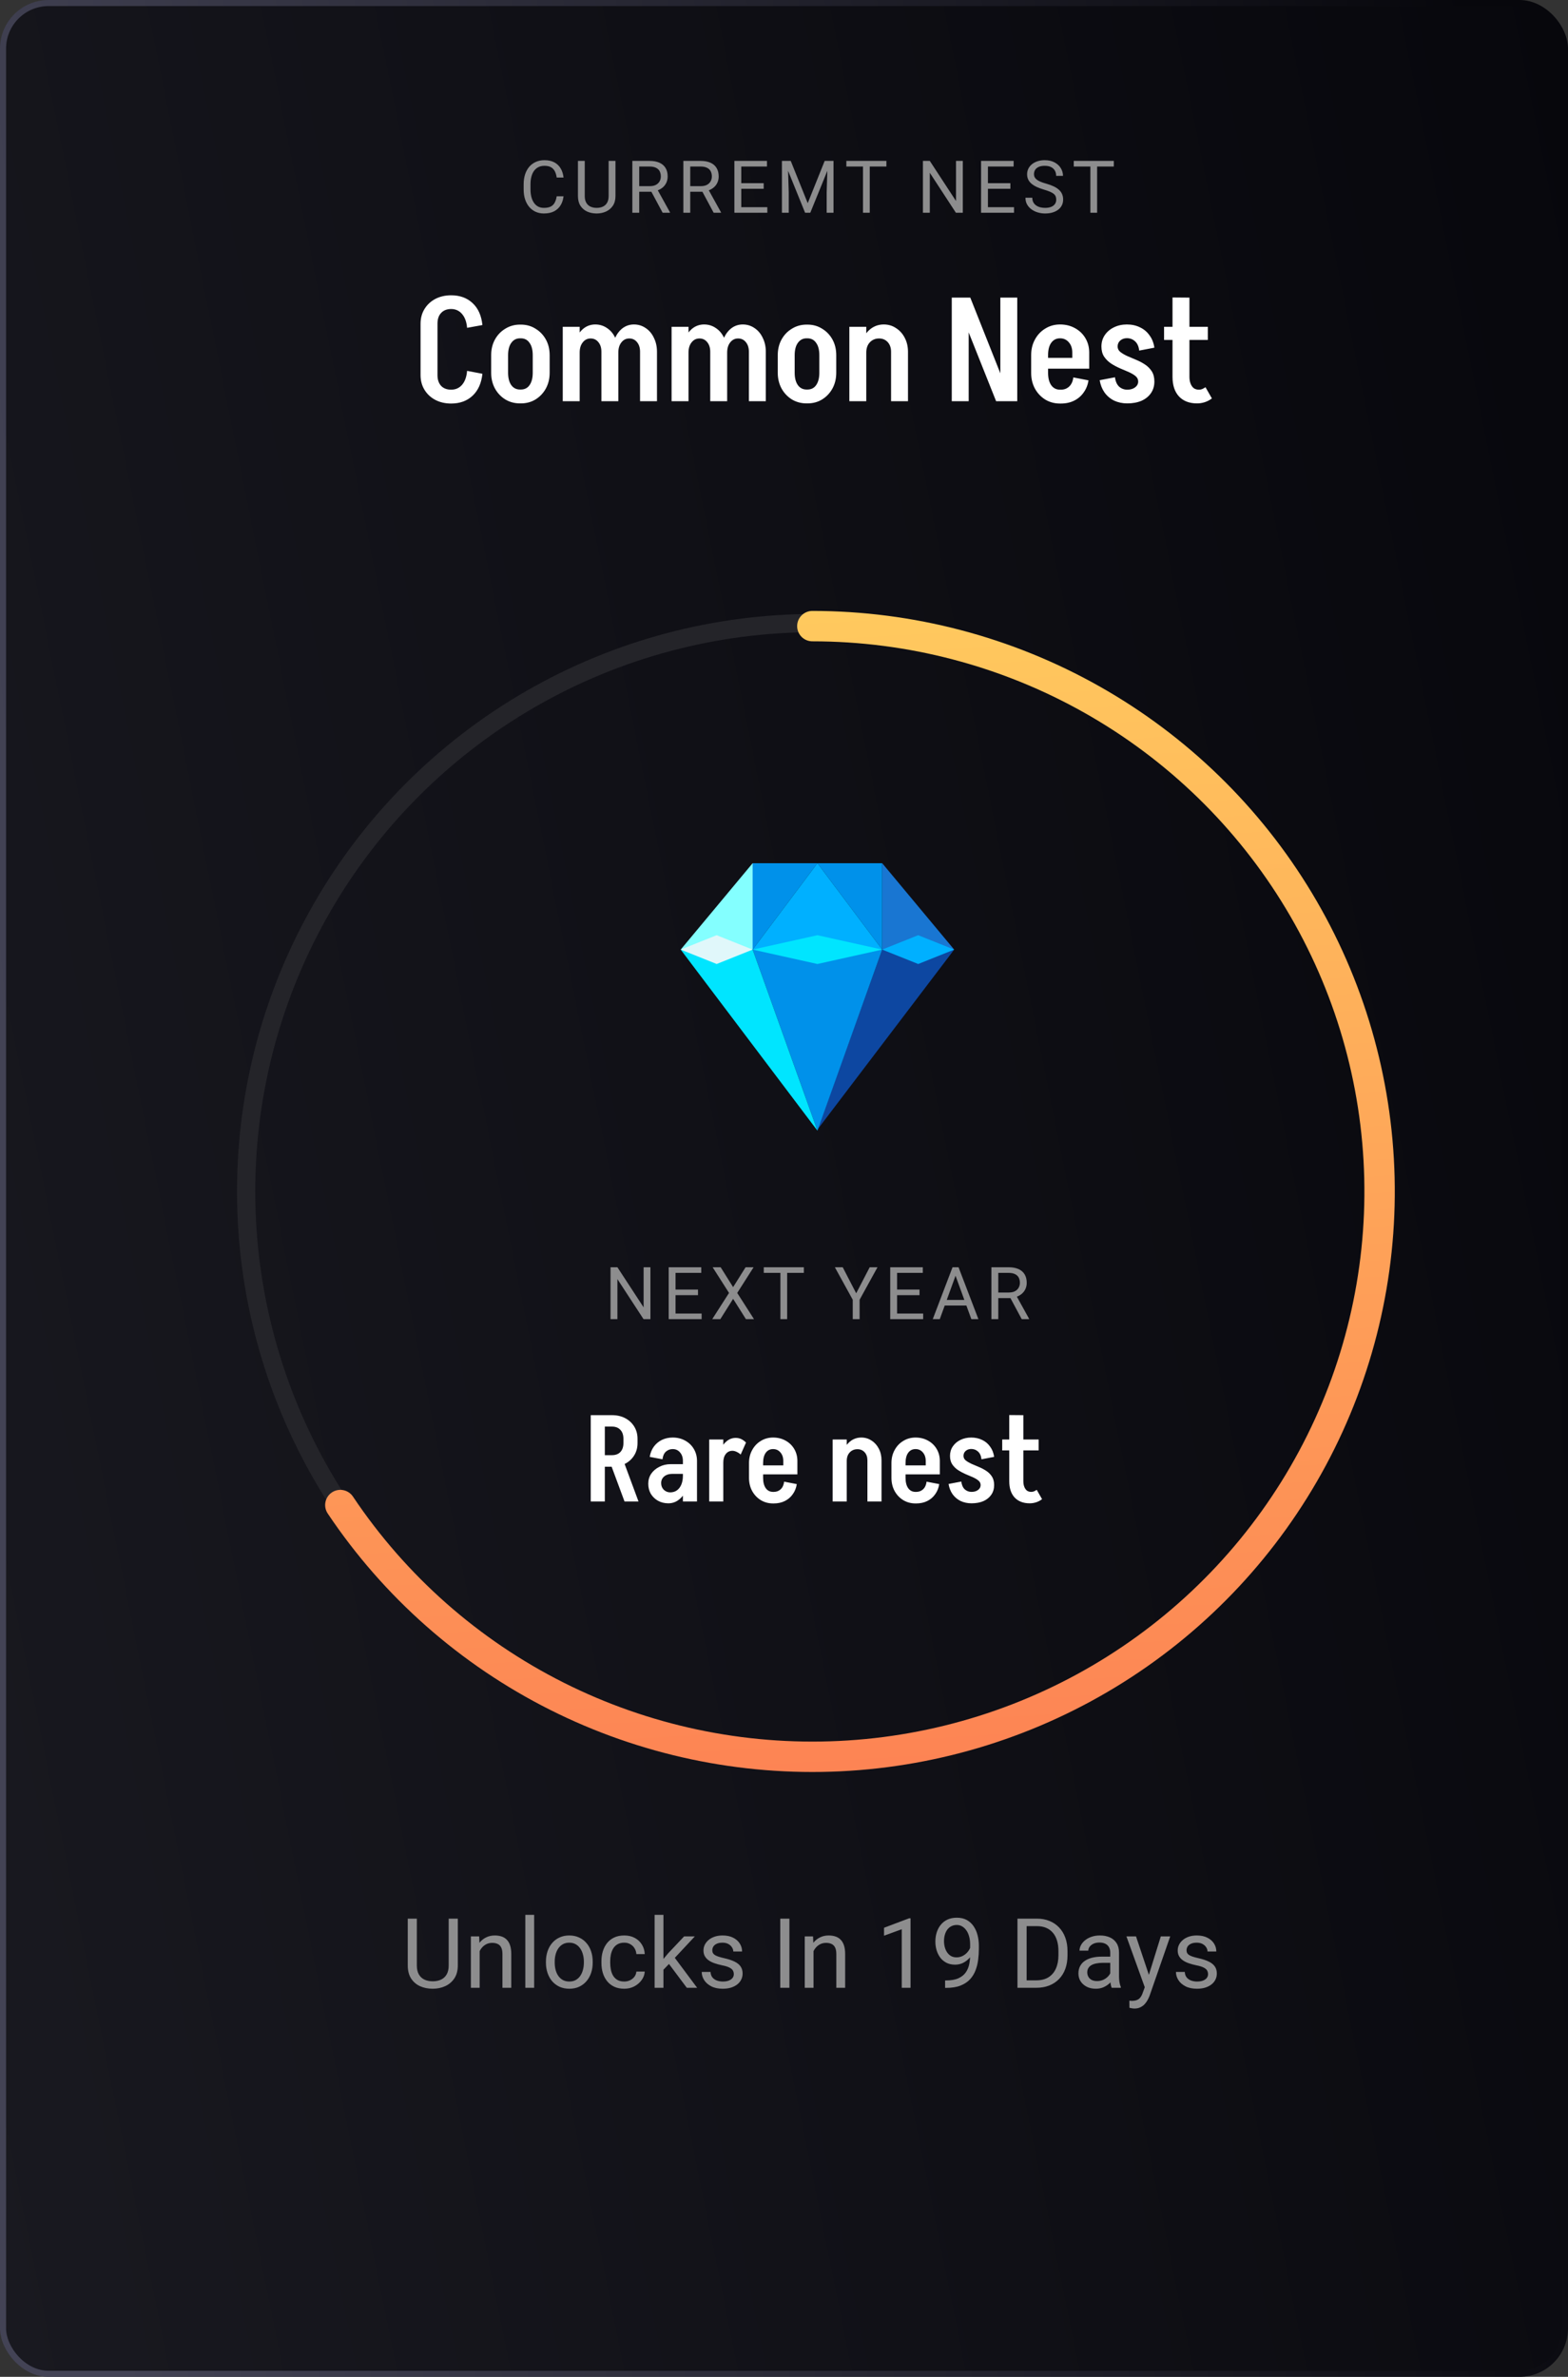 <svg width="258" height="391" viewBox="0 0 258 391" fill="none" xmlns="http://www.w3.org/2000/svg">
<rect x="0" y="0" width="258" height="391" fill="#333333" stroke="none"/>
<rect x="0.5" y="0.5" width="257" height="390" rx="7.5" fill="url(#paint0_linear_110_225)" stroke="url(#paint1_linear_110_225)"/>
<circle cx="134" cy="196" r="93.5" stroke="#242429" stroke-width="3"/>
<path d="M133.662 103C149.791 103 165.646 107.165 179.679 115.088C193.712 123.011 205.445 134.422 213.733 148.209C222.022 161.996 226.583 177.688 226.973 193.754C227.362 209.821 223.567 225.713 215.956 239.883C208.345 254.052 197.179 266.015 183.546 274.604C169.913 283.193 154.279 288.116 138.169 288.892C122.058 289.667 106.02 286.27 91.62 279.032C77.219 271.793 64.947 260.959 56 247.587" stroke="url(#paint2_linear_110_225)" stroke-width="5" stroke-linecap="round"/>
<path d="M73.828 315.625H75.328V323.32C75.328 324.174 75.138 324.885 74.758 325.453C74.378 326.021 73.872 326.448 73.242 326.734C72.617 327.016 71.938 327.156 71.203 327.156C70.432 327.156 69.734 327.016 69.109 326.734C68.49 326.448 67.997 326.021 67.633 325.453C67.273 324.885 67.094 324.174 67.094 323.32V315.625H68.586V323.32C68.586 323.914 68.695 324.404 68.914 324.789C69.133 325.174 69.438 325.461 69.828 325.648C70.224 325.836 70.682 325.93 71.203 325.93C71.729 325.93 72.188 325.836 72.578 325.648C72.974 325.461 73.281 325.174 73.5 324.789C73.719 324.404 73.828 323.914 73.828 323.32V315.625ZM78.922 320.352V327H77.477V318.547H78.844L78.922 320.352ZM78.578 322.453L77.977 322.43C77.982 321.852 78.068 321.318 78.234 320.828C78.401 320.333 78.635 319.904 78.938 319.539C79.24 319.174 79.599 318.893 80.016 318.695C80.438 318.492 80.904 318.391 81.414 318.391C81.831 318.391 82.206 318.448 82.539 318.562C82.872 318.672 83.156 318.849 83.391 319.094C83.63 319.339 83.812 319.656 83.938 320.047C84.062 320.432 84.125 320.904 84.125 321.461V327H82.672V321.445C82.672 321.003 82.607 320.648 82.477 320.383C82.346 320.112 82.156 319.917 81.906 319.797C81.656 319.672 81.349 319.609 80.984 319.609C80.625 319.609 80.297 319.685 80 319.836C79.708 319.987 79.456 320.195 79.242 320.461C79.034 320.727 78.87 321.031 78.75 321.375C78.635 321.714 78.578 322.073 78.578 322.453ZM87.891 315V327H86.438V315H87.891ZM89.828 322.867V322.688C89.828 322.078 89.917 321.513 90.094 320.992C90.271 320.466 90.526 320.01 90.859 319.625C91.193 319.234 91.596 318.932 92.07 318.719C92.544 318.5 93.076 318.391 93.664 318.391C94.258 318.391 94.792 318.5 95.266 318.719C95.745 318.932 96.151 319.234 96.484 319.625C96.823 320.01 97.081 320.466 97.258 320.992C97.435 321.513 97.523 322.078 97.523 322.688V322.867C97.523 323.477 97.435 324.042 97.258 324.562C97.081 325.083 96.823 325.539 96.484 325.93C96.151 326.315 95.747 326.617 95.273 326.836C94.805 327.049 94.273 327.156 93.68 327.156C93.086 327.156 92.552 327.049 92.078 326.836C91.604 326.617 91.198 326.315 90.859 325.93C90.526 325.539 90.271 325.083 90.094 324.562C89.917 324.042 89.828 323.477 89.828 322.867ZM91.273 322.688V322.867C91.273 323.289 91.323 323.688 91.422 324.062C91.521 324.432 91.669 324.76 91.867 325.047C92.07 325.333 92.323 325.56 92.625 325.727C92.927 325.888 93.279 325.969 93.68 325.969C94.076 325.969 94.422 325.888 94.719 325.727C95.021 325.56 95.271 325.333 95.469 325.047C95.667 324.76 95.815 324.432 95.914 324.062C96.018 323.688 96.07 323.289 96.07 322.867V322.688C96.07 322.271 96.018 321.878 95.914 321.508C95.815 321.133 95.664 320.802 95.461 320.516C95.263 320.224 95.013 319.995 94.711 319.828C94.414 319.661 94.065 319.578 93.664 319.578C93.268 319.578 92.919 319.661 92.617 319.828C92.32 319.995 92.07 320.224 91.867 320.516C91.669 320.802 91.521 321.133 91.422 321.508C91.323 321.878 91.273 322.271 91.273 322.688ZM102.719 325.969C103.062 325.969 103.38 325.898 103.672 325.758C103.964 325.617 104.203 325.424 104.391 325.18C104.578 324.93 104.685 324.646 104.711 324.328H106.086C106.06 324.828 105.891 325.294 105.578 325.727C105.271 326.154 104.867 326.5 104.367 326.766C103.867 327.026 103.318 327.156 102.719 327.156C102.083 327.156 101.529 327.044 101.055 326.82C100.586 326.596 100.195 326.289 99.883 325.898C99.576 325.508 99.344 325.06 99.188 324.555C99.037 324.044 98.961 323.505 98.961 322.938V322.609C98.961 322.042 99.037 321.505 99.188 321C99.344 320.49 99.576 320.039 99.883 319.648C100.195 319.258 100.586 318.951 101.055 318.727C101.529 318.503 102.083 318.391 102.719 318.391C103.38 318.391 103.958 318.526 104.453 318.797C104.948 319.062 105.336 319.427 105.617 319.891C105.904 320.349 106.06 320.87 106.086 321.453H104.711C104.685 321.104 104.586 320.789 104.414 320.508C104.247 320.227 104.018 320.003 103.727 319.836C103.44 319.664 103.104 319.578 102.719 319.578C102.276 319.578 101.904 319.667 101.602 319.844C101.305 320.016 101.068 320.25 100.891 320.547C100.719 320.839 100.594 321.164 100.516 321.523C100.443 321.878 100.406 322.24 100.406 322.609V322.938C100.406 323.307 100.443 323.672 100.516 324.031C100.589 324.391 100.711 324.716 100.883 325.008C101.06 325.299 101.297 325.534 101.594 325.711C101.896 325.883 102.271 325.969 102.719 325.969ZM109.164 315V327H107.711V315H109.164ZM114.328 318.547L110.641 322.492L108.578 324.633L108.461 323.094L109.938 321.328L112.562 318.547H114.328ZM113.008 327L109.992 322.969L110.742 321.68L114.711 327H113.008ZM120.742 324.758C120.742 324.549 120.695 324.357 120.602 324.18C120.513 323.997 120.328 323.833 120.047 323.688C119.771 323.536 119.354 323.406 118.797 323.297C118.328 323.198 117.904 323.081 117.523 322.945C117.148 322.81 116.828 322.646 116.562 322.453C116.302 322.26 116.102 322.034 115.961 321.773C115.82 321.513 115.75 321.208 115.75 320.859C115.75 320.526 115.823 320.211 115.969 319.914C116.12 319.617 116.331 319.354 116.602 319.125C116.878 318.896 117.208 318.716 117.594 318.586C117.979 318.456 118.409 318.391 118.883 318.391C119.56 318.391 120.138 318.51 120.617 318.75C121.096 318.99 121.464 319.31 121.719 319.711C121.974 320.107 122.102 320.547 122.102 321.031H120.656C120.656 320.797 120.586 320.57 120.445 320.352C120.31 320.128 120.109 319.943 119.844 319.797C119.583 319.651 119.263 319.578 118.883 319.578C118.482 319.578 118.156 319.641 117.906 319.766C117.661 319.885 117.482 320.039 117.367 320.227C117.258 320.414 117.203 320.612 117.203 320.82C117.203 320.977 117.229 321.117 117.281 321.242C117.339 321.362 117.438 321.474 117.578 321.578C117.719 321.677 117.917 321.771 118.172 321.859C118.427 321.948 118.753 322.036 119.148 322.125C119.841 322.281 120.411 322.469 120.859 322.688C121.307 322.906 121.641 323.174 121.859 323.492C122.078 323.81 122.188 324.195 122.188 324.648C122.188 325.018 122.109 325.357 121.953 325.664C121.802 325.971 121.581 326.237 121.289 326.461C121.003 326.68 120.659 326.852 120.258 326.977C119.862 327.096 119.417 327.156 118.922 327.156C118.177 327.156 117.547 327.023 117.031 326.758C116.516 326.492 116.125 326.148 115.859 325.727C115.594 325.305 115.461 324.859 115.461 324.391H116.914C116.935 324.786 117.049 325.102 117.258 325.336C117.466 325.565 117.721 325.729 118.023 325.828C118.326 325.922 118.625 325.969 118.922 325.969C119.318 325.969 119.648 325.917 119.914 325.812C120.185 325.708 120.391 325.565 120.531 325.383C120.672 325.201 120.742 324.992 120.742 324.758ZM129.891 315.625V327H128.383V315.625H129.891ZM133.859 320.352V327H132.414V318.547H133.781L133.859 320.352ZM133.516 322.453L132.914 322.43C132.919 321.852 133.005 321.318 133.172 320.828C133.339 320.333 133.573 319.904 133.875 319.539C134.177 319.174 134.536 318.893 134.953 318.695C135.375 318.492 135.841 318.391 136.352 318.391C136.768 318.391 137.143 318.448 137.477 318.562C137.81 318.672 138.094 318.849 138.328 319.094C138.568 319.339 138.75 319.656 138.875 320.047C139 320.432 139.062 320.904 139.062 321.461V327H137.609V321.445C137.609 321.003 137.544 320.648 137.414 320.383C137.284 320.112 137.094 319.917 136.844 319.797C136.594 319.672 136.286 319.609 135.922 319.609C135.562 319.609 135.234 319.685 134.938 319.836C134.646 319.987 134.393 320.195 134.18 320.461C133.971 320.727 133.807 321.031 133.688 321.375C133.573 321.714 133.516 322.073 133.516 322.453ZM149.82 315.562V327H148.375V317.367L145.461 318.43V317.125L149.594 315.562H149.82ZM155.508 325.789H155.656C156.49 325.789 157.167 325.672 157.688 325.438C158.208 325.203 158.609 324.888 158.891 324.492C159.172 324.096 159.365 323.651 159.469 323.156C159.573 322.656 159.625 322.143 159.625 321.617V319.875C159.625 319.359 159.565 318.901 159.445 318.5C159.331 318.099 159.169 317.763 158.961 317.492C158.758 317.221 158.526 317.016 158.266 316.875C158.005 316.734 157.729 316.664 157.438 316.664C157.104 316.664 156.805 316.732 156.539 316.867C156.279 316.997 156.057 317.182 155.875 317.422C155.698 317.661 155.562 317.943 155.469 318.266C155.375 318.589 155.328 318.94 155.328 319.32C155.328 319.659 155.37 319.987 155.453 320.305C155.536 320.622 155.664 320.909 155.836 321.164C156.008 321.419 156.221 321.622 156.477 321.773C156.737 321.919 157.042 321.992 157.391 321.992C157.714 321.992 158.016 321.93 158.297 321.805C158.583 321.674 158.836 321.5 159.055 321.281C159.279 321.057 159.456 320.805 159.586 320.523C159.721 320.242 159.799 319.948 159.82 319.641H160.508C160.508 320.073 160.422 320.5 160.25 320.922C160.083 321.339 159.849 321.719 159.547 322.062C159.245 322.406 158.891 322.682 158.484 322.891C158.078 323.094 157.635 323.195 157.156 323.195C156.594 323.195 156.107 323.086 155.695 322.867C155.284 322.648 154.945 322.357 154.68 321.992C154.419 321.628 154.224 321.221 154.094 320.773C153.969 320.32 153.906 319.862 153.906 319.398C153.906 318.857 153.982 318.349 154.133 317.875C154.284 317.401 154.508 316.984 154.805 316.625C155.102 316.26 155.469 315.977 155.906 315.773C156.349 315.57 156.859 315.469 157.438 315.469C158.089 315.469 158.643 315.599 159.102 315.859C159.56 316.12 159.932 316.469 160.219 316.906C160.51 317.344 160.724 317.836 160.859 318.383C160.995 318.93 161.062 319.492 161.062 320.07V320.594C161.062 321.182 161.023 321.781 160.945 322.391C160.872 322.995 160.729 323.573 160.516 324.125C160.307 324.677 160.003 325.172 159.602 325.609C159.201 326.042 158.677 326.385 158.031 326.641C157.391 326.891 156.599 327.016 155.656 327.016H155.508V325.789ZM170.492 327H168.117L168.133 325.773H170.492C171.305 325.773 171.982 325.604 172.523 325.266C173.065 324.922 173.471 324.443 173.742 323.828C174.018 323.208 174.156 322.484 174.156 321.656V320.961C174.156 320.31 174.078 319.732 173.922 319.227C173.766 318.716 173.536 318.286 173.234 317.938C172.932 317.583 172.562 317.315 172.125 317.133C171.693 316.951 171.195 316.859 170.633 316.859H168.07V315.625H170.633C171.378 315.625 172.057 315.75 172.672 316C173.286 316.245 173.815 316.602 174.258 317.07C174.706 317.534 175.049 318.096 175.289 318.758C175.529 319.414 175.648 320.154 175.648 320.977V321.656C175.648 322.479 175.529 323.221 175.289 323.883C175.049 324.539 174.703 325.099 174.25 325.562C173.802 326.026 173.26 326.383 172.625 326.633C171.995 326.878 171.284 327 170.492 327ZM168.922 315.625V327H167.414V315.625H168.922ZM182.68 325.555V321.203C182.68 320.87 182.612 320.581 182.477 320.336C182.346 320.086 182.148 319.893 181.883 319.758C181.617 319.622 181.289 319.555 180.898 319.555C180.534 319.555 180.214 319.617 179.938 319.742C179.667 319.867 179.453 320.031 179.297 320.234C179.146 320.438 179.07 320.656 179.07 320.891H177.625C177.625 320.589 177.703 320.289 177.859 319.992C178.016 319.695 178.24 319.427 178.531 319.188C178.828 318.943 179.182 318.75 179.594 318.609C180.01 318.464 180.474 318.391 180.984 318.391C181.599 318.391 182.141 318.495 182.609 318.703C183.083 318.911 183.453 319.227 183.719 319.648C183.99 320.065 184.125 320.589 184.125 321.219V325.156C184.125 325.438 184.148 325.737 184.195 326.055C184.247 326.372 184.323 326.646 184.422 326.875V327H182.914C182.841 326.833 182.784 326.612 182.742 326.336C182.701 326.055 182.68 325.794 182.68 325.555ZM182.93 321.875L182.945 322.891H181.484C181.073 322.891 180.706 322.924 180.383 322.992C180.06 323.055 179.789 323.151 179.57 323.281C179.352 323.411 179.185 323.576 179.07 323.773C178.956 323.966 178.898 324.193 178.898 324.453C178.898 324.719 178.958 324.961 179.078 325.18C179.198 325.398 179.378 325.573 179.617 325.703C179.862 325.828 180.161 325.891 180.516 325.891C180.958 325.891 181.349 325.797 181.688 325.609C182.026 325.422 182.294 325.193 182.492 324.922C182.695 324.651 182.805 324.388 182.82 324.133L183.438 324.828C183.401 325.047 183.302 325.289 183.141 325.555C182.979 325.82 182.763 326.076 182.492 326.32C182.227 326.56 181.909 326.76 181.539 326.922C181.174 327.078 180.763 327.156 180.305 327.156C179.732 327.156 179.229 327.044 178.797 326.82C178.37 326.596 178.036 326.297 177.797 325.922C177.562 325.542 177.445 325.117 177.445 324.648C177.445 324.195 177.534 323.797 177.711 323.453C177.888 323.104 178.143 322.815 178.477 322.586C178.81 322.352 179.211 322.174 179.68 322.055C180.148 321.935 180.672 321.875 181.25 321.875H182.93ZM188.648 326.125L191 318.547H192.547L189.156 328.305C189.078 328.513 188.974 328.737 188.844 328.977C188.719 329.221 188.557 329.453 188.359 329.672C188.161 329.891 187.922 330.068 187.641 330.203C187.365 330.344 187.034 330.414 186.648 330.414C186.534 330.414 186.388 330.398 186.211 330.367C186.034 330.336 185.909 330.31 185.836 330.289L185.828 329.117C185.87 329.122 185.935 329.128 186.023 329.133C186.117 329.143 186.182 329.148 186.219 329.148C186.547 329.148 186.826 329.104 187.055 329.016C187.284 328.932 187.477 328.789 187.633 328.586C187.794 328.388 187.932 328.115 188.047 327.766L188.648 326.125ZM186.922 318.547L189.117 325.109L189.492 326.633L188.453 327.164L185.344 318.547H186.922ZM198.773 324.758C198.773 324.549 198.727 324.357 198.633 324.18C198.544 323.997 198.359 323.833 198.078 323.688C197.802 323.536 197.385 323.406 196.828 323.297C196.359 323.198 195.935 323.081 195.555 322.945C195.18 322.81 194.859 322.646 194.594 322.453C194.333 322.26 194.133 322.034 193.992 321.773C193.852 321.513 193.781 321.208 193.781 320.859C193.781 320.526 193.854 320.211 194 319.914C194.151 319.617 194.362 319.354 194.633 319.125C194.909 318.896 195.24 318.716 195.625 318.586C196.01 318.456 196.44 318.391 196.914 318.391C197.591 318.391 198.169 318.51 198.648 318.75C199.128 318.99 199.495 319.31 199.75 319.711C200.005 320.107 200.133 320.547 200.133 321.031H198.688C198.688 320.797 198.617 320.57 198.477 320.352C198.341 320.128 198.141 319.943 197.875 319.797C197.615 319.651 197.294 319.578 196.914 319.578C196.513 319.578 196.188 319.641 195.938 319.766C195.693 319.885 195.513 320.039 195.398 320.227C195.289 320.414 195.234 320.612 195.234 320.82C195.234 320.977 195.26 321.117 195.312 321.242C195.37 321.362 195.469 321.474 195.609 321.578C195.75 321.677 195.948 321.771 196.203 321.859C196.458 321.948 196.784 322.036 197.18 322.125C197.872 322.281 198.443 322.469 198.891 322.688C199.339 322.906 199.672 323.174 199.891 323.492C200.109 323.81 200.219 324.195 200.219 324.648C200.219 325.018 200.141 325.357 199.984 325.664C199.833 325.971 199.612 326.237 199.32 326.461C199.034 326.68 198.69 326.852 198.289 326.977C197.893 327.096 197.448 327.156 196.953 327.156C196.208 327.156 195.578 327.023 195.062 326.758C194.547 326.492 194.156 326.148 193.891 325.727C193.625 325.305 193.492 324.859 193.492 324.391H194.945C194.966 324.786 195.081 325.102 195.289 325.336C195.497 325.565 195.753 325.729 196.055 325.828C196.357 325.922 196.656 325.969 196.953 325.969C197.349 325.969 197.68 325.917 197.945 325.812C198.216 325.708 198.422 325.565 198.562 325.383C198.703 325.201 198.773 324.992 198.773 324.758Z" fill="#8D8D8E"/>
<path d="M91.6 32.287H92.725C92.666 32.826 92.512 33.309 92.262 33.734C92.012 34.16 91.658 34.498 91.201 34.748C90.744 34.994 90.174 35.117 89.49 35.117C88.99 35.117 88.535 35.023 88.125 34.836C87.719 34.648 87.369 34.383 87.076 34.039C86.783 33.691 86.557 33.275 86.397 32.791C86.24 32.303 86.162 31.76 86.162 31.162V30.312C86.162 29.715 86.24 29.174 86.397 28.689C86.557 28.201 86.785 27.783 87.082 27.436C87.383 27.088 87.744 26.82 88.166 26.633C88.588 26.445 89.062 26.352 89.59 26.352C90.234 26.352 90.779 26.473 91.225 26.715C91.67 26.957 92.016 27.293 92.262 27.723C92.512 28.148 92.666 28.643 92.725 29.205H91.6C91.545 28.807 91.443 28.465 91.295 28.18C91.147 27.891 90.936 27.668 90.662 27.512C90.389 27.355 90.031 27.277 89.59 27.277C89.211 27.277 88.877 27.35 88.588 27.494C88.303 27.639 88.062 27.844 87.867 28.109C87.676 28.375 87.531 28.693 87.434 29.064C87.336 29.436 87.287 29.848 87.287 30.301V31.162C87.287 31.58 87.33 31.973 87.416 32.34C87.506 32.707 87.641 33.029 87.82 33.307C88 33.584 88.228 33.803 88.506 33.963C88.783 34.119 89.111 34.197 89.49 34.197C89.971 34.197 90.353 34.121 90.639 33.969C90.924 33.816 91.139 33.598 91.283 33.312C91.432 33.027 91.537 32.685 91.6 32.287ZM100.146 26.469H101.271V32.24C101.271 32.881 101.129 33.414 100.844 33.84C100.559 34.266 100.18 34.586 99.707 34.801C99.238 35.012 98.728 35.117 98.178 35.117C97.6 35.117 97.076 35.012 96.607 34.801C96.143 34.586 95.773 34.266 95.5 33.84C95.231 33.414 95.096 32.881 95.096 32.24V26.469H96.215V32.24C96.215 32.685 96.297 33.053 96.461 33.342C96.625 33.631 96.853 33.846 97.147 33.986C97.443 34.127 97.787 34.197 98.178 34.197C98.572 34.197 98.916 34.127 99.209 33.986C99.506 33.846 99.736 33.631 99.9 33.342C100.064 33.053 100.146 32.685 100.146 32.24V26.469ZM104.047 26.469H106.871C107.512 26.469 108.053 26.566 108.494 26.762C108.939 26.957 109.277 27.246 109.508 27.629C109.742 28.008 109.859 28.475 109.859 29.029C109.859 29.42 109.779 29.777 109.619 30.102C109.463 30.422 109.236 30.695 108.939 30.922C108.646 31.145 108.295 31.311 107.885 31.42L107.568 31.543H104.914L104.902 30.623H106.906C107.312 30.623 107.65 30.553 107.92 30.412C108.189 30.268 108.393 30.074 108.529 29.832C108.666 29.59 108.734 29.322 108.734 29.029C108.734 28.701 108.67 28.414 108.541 28.168C108.412 27.922 108.209 27.732 107.932 27.6C107.658 27.463 107.305 27.395 106.871 27.395H105.178V35H104.047V26.469ZM109.033 35L106.959 31.133L108.137 31.127L110.24 34.93V35H109.033ZM112.441 26.469H115.266C115.906 26.469 116.447 26.566 116.889 26.762C117.334 26.957 117.672 27.246 117.902 27.629C118.137 28.008 118.254 28.475 118.254 29.029C118.254 29.42 118.174 29.777 118.014 30.102C117.857 30.422 117.631 30.695 117.334 30.922C117.041 31.145 116.689 31.311 116.279 31.42L115.963 31.543H113.309L113.297 30.623H115.301C115.707 30.623 116.045 30.553 116.314 30.412C116.584 30.268 116.787 30.074 116.924 29.832C117.061 29.59 117.129 29.322 117.129 29.029C117.129 28.701 117.064 28.414 116.936 28.168C116.807 27.922 116.604 27.732 116.326 27.6C116.053 27.463 115.699 27.395 115.266 27.395H113.572V35H112.441V26.469ZM117.428 35L115.354 31.133L116.531 31.127L118.635 34.93V35H117.428ZM126.256 34.08V35H121.738V34.08H126.256ZM121.967 26.469V35H120.836V26.469H121.967ZM125.658 30.137V31.057H121.738V30.137H125.658ZM126.197 26.469V27.395H121.738V26.469H126.197ZM129.014 26.469H130.109L132.904 33.424L135.693 26.469H136.795L133.326 35H132.471L129.014 26.469ZM128.656 26.469H129.623L129.781 31.672V35H128.656V26.469ZM136.18 26.469H137.146V35H136.021V31.672L136.18 26.469ZM143.109 26.469V35H141.996V26.469H143.109ZM145.852 26.469V27.395H139.26V26.469H145.852ZM158.422 26.469V35H157.285L152.99 28.42V35H151.859V26.469H152.99L157.303 33.066V26.469H158.422ZM166.846 34.08V35H162.328V34.08H166.846ZM162.557 26.469V35H161.426V26.469H162.557ZM166.248 30.137V31.057H162.328V30.137H166.248ZM166.787 26.469V27.395H162.328V26.469H166.787ZM173.793 32.844C173.793 32.645 173.762 32.469 173.699 32.316C173.641 32.16 173.535 32.02 173.383 31.895C173.234 31.77 173.027 31.65 172.762 31.537C172.5 31.424 172.168 31.309 171.766 31.191C171.344 31.066 170.963 30.928 170.623 30.775C170.283 30.619 169.992 30.441 169.75 30.242C169.508 30.043 169.322 29.814 169.193 29.557C169.064 29.299 169 29.004 169 28.672C169 28.34 169.068 28.033 169.205 27.752C169.342 27.471 169.537 27.227 169.791 27.02C170.049 26.809 170.355 26.645 170.711 26.527C171.066 26.41 171.463 26.352 171.9 26.352C172.541 26.352 173.084 26.475 173.529 26.721C173.979 26.963 174.32 27.281 174.555 27.676C174.789 28.066 174.906 28.484 174.906 28.93H173.781C173.781 28.609 173.713 28.326 173.576 28.08C173.439 27.83 173.232 27.635 172.955 27.494C172.678 27.35 172.326 27.277 171.9 27.277C171.498 27.277 171.166 27.338 170.904 27.459C170.643 27.58 170.447 27.744 170.318 27.951C170.193 28.158 170.131 28.395 170.131 28.66C170.131 28.84 170.168 29.004 170.242 29.152C170.32 29.297 170.439 29.432 170.6 29.557C170.764 29.682 170.971 29.797 171.221 29.902C171.475 30.008 171.777 30.109 172.129 30.207C172.613 30.344 173.031 30.496 173.383 30.664C173.734 30.832 174.023 31.021 174.25 31.232C174.48 31.439 174.65 31.676 174.76 31.941C174.873 32.203 174.93 32.5 174.93 32.832C174.93 33.18 174.859 33.494 174.719 33.775C174.578 34.057 174.377 34.297 174.115 34.496C173.854 34.695 173.539 34.85 173.172 34.959C172.809 35.065 172.402 35.117 171.953 35.117C171.559 35.117 171.17 35.062 170.787 34.953C170.408 34.844 170.062 34.68 169.75 34.461C169.441 34.242 169.193 33.973 169.006 33.652C168.822 33.328 168.73 32.953 168.73 32.527H169.855C169.855 32.82 169.912 33.072 170.025 33.283C170.139 33.49 170.293 33.662 170.488 33.799C170.688 33.935 170.912 34.037 171.162 34.103C171.416 34.166 171.68 34.197 171.953 34.197C172.348 34.197 172.682 34.143 172.955 34.033C173.229 33.924 173.436 33.768 173.576 33.565C173.721 33.361 173.793 33.121 173.793 32.844ZM180.523 26.469V35H179.41V26.469H180.523ZM183.266 26.469V27.395H176.674V26.469H183.266Z" fill="#8D8D8E"/>
<g clip-path="url(#clip0_110_225)">
<path d="M145.158 156.213H157L134.5 185.823L145.158 156.213Z" fill="#0D47A1"/>
<path d="M112 156.213L123.842 142V156.213H112Z" fill="#84FFFF"/>
<path d="M145.158 142V156.213H157L145.158 142Z" fill="#1976D2"/>
<path d="M123.842 156.213L134.5 186L145.158 156.213H123.842ZM123.842 142H134.5L123.842 156.213V142ZM134.5 142L145.158 156.213V142H134.5Z" fill="#0091EA"/>
<path d="M145.158 156.213H123.842L134.5 142L145.158 156.213ZM145.158 156.213L151.079 153.844L157 156.213L151.079 158.581L145.158 156.213Z" fill="#00B0FF"/>
<path d="M123.842 156.213H112L134.5 186L123.842 156.213ZM123.842 156.213L134.5 153.844L145.158 156.213L134.5 158.581L123.842 156.213Z" fill="#00E5FF"/>
<path d="M112 156.213L117.921 153.844L123.842 156.213L117.921 158.581L112 156.213Z" fill="#E0F7FA"/>
</g>
<path d="M107.021 208.469V217H105.885L101.59 210.42V217H100.459V208.469H101.59L105.902 215.066V208.469H107.021ZM115.445 216.08V217H110.928V216.08H115.445ZM111.156 208.469V217H110.025V208.469H111.156ZM114.848 212.137V213.057H110.928V212.137H114.848ZM115.387 208.469V209.395H110.928V208.469H115.387ZM118.578 208.469L120.629 211.738L122.68 208.469H123.998L121.303 212.693L124.062 217H122.732L120.629 213.666L118.525 217H117.195L119.955 212.693L117.26 208.469H118.578ZM129.521 208.469V217H128.408V208.469H129.521ZM132.264 208.469V209.395H125.672V208.469H132.264ZM138.664 208.469L140.879 212.752L143.1 208.469H144.383L141.441 213.812V217H140.311V213.812L137.369 208.469H138.664ZM151.898 216.08V217H147.381V216.08H151.898ZM147.609 208.469V217H146.479V208.469H147.609ZM151.301 212.137V213.057H147.381V212.137H151.301ZM151.84 208.469V209.395H147.381V208.469H151.84ZM157.457 209.225L154.633 217H153.479L156.73 208.469H157.475L157.457 209.225ZM159.824 217L156.994 209.225L156.977 208.469H157.721L160.984 217H159.824ZM159.678 213.842V214.768H154.885V213.842H159.678ZM163.127 208.469H165.951C166.592 208.469 167.133 208.566 167.574 208.762C168.02 208.957 168.357 209.246 168.588 209.629C168.822 210.008 168.939 210.475 168.939 211.029C168.939 211.42 168.859 211.777 168.699 212.102C168.543 212.422 168.316 212.695 168.02 212.922C167.727 213.145 167.375 213.311 166.965 213.42L166.648 213.543H163.994L163.982 212.623H165.986C166.393 212.623 166.73 212.553 167 212.412C167.27 212.268 167.473 212.074 167.609 211.832C167.746 211.59 167.814 211.322 167.814 211.029C167.814 210.701 167.75 210.414 167.621 210.168C167.492 209.922 167.289 209.732 167.012 209.6C166.738 209.463 166.385 209.395 165.951 209.395H164.258V217H163.127V208.469ZM168.113 217L166.039 213.133L167.217 213.127L169.32 216.93V217H168.113Z" fill="#8D8D8E"/>
<path d="M102.76 247L100.24 240.2H102.54L105.06 247H102.76ZM99.02 241.28V239.38H100.72V241.28H99.02ZM99.02 234.68V232.8H100.72V234.68H99.02ZM102.58 237.4V236.68H104.9V237.4H102.58ZM104.9 236.7H102.58C102.58 236.06 102.413 235.567 102.08 235.22C101.747 234.86 101.287 234.68 100.7 234.68V232.8C101.527 232.8 102.253 232.967 102.88 233.3C103.507 233.633 104 234.093 104.36 234.68C104.72 235.267 104.9 235.94 104.9 236.7ZM104.9 237.38C104.9 238.14 104.72 238.813 104.36 239.4C104 239.987 103.507 240.447 102.88 240.78C102.253 241.113 101.527 241.28 100.7 241.28V239.38C101.287 239.38 101.747 239.207 102.08 238.86C102.413 238.5 102.58 238.007 102.58 237.38H104.9ZM97.2 247V232.8H99.52V247H97.2ZM112.366 247V240.22H114.686V247H112.366ZM109.966 247.3L110.266 245.5C110.692 245.5 111.059 245.393 111.366 245.18C111.686 244.953 111.932 244.633 112.106 244.22C112.279 243.807 112.366 243.32 112.366 242.76L113.406 242.66C113.406 243.553 113.252 244.353 112.946 245.06C112.639 245.753 112.226 246.3 111.706 246.7C111.199 247.1 110.619 247.3 109.966 247.3ZM109.966 247.3C109.339 247.3 108.772 247.16 108.266 246.88C107.772 246.6 107.379 246.22 107.086 245.74C106.806 245.247 106.666 244.693 106.666 244.08L108.786 243.98C108.786 244.42 108.932 244.787 109.226 245.08C109.532 245.36 109.879 245.5 110.266 245.5L109.966 247.3ZM106.666 244.08C106.666 243.467 106.826 242.92 107.146 242.44C107.479 241.96 107.926 241.58 108.486 241.3C109.046 241.007 109.672 240.86 110.366 240.86L110.566 242.46C110.046 242.46 109.619 242.6 109.286 242.88C108.952 243.16 108.786 243.527 108.786 243.98L106.666 244.08ZM110.566 242.46L110.366 240.86H113.206V242.46H110.566ZM112.366 242.76V240.32H113.406V242.66L112.366 242.76ZM114.686 240.34H112.366C112.366 239.753 112.206 239.28 111.886 238.92C111.579 238.56 111.179 238.38 110.686 238.38V236.48C111.446 236.48 112.126 236.647 112.726 236.98C113.339 237.313 113.819 237.773 114.166 238.36C114.512 238.947 114.686 239.607 114.686 240.34ZM109.006 240.06L106.906 239.66C107.012 239.02 107.232 238.467 107.566 238C107.912 237.52 108.352 237.147 108.886 236.88C109.432 236.613 110.032 236.48 110.686 236.48V238.38C110.259 238.38 109.886 238.52 109.566 238.8C109.259 239.08 109.072 239.5 109.006 240.06ZM116.692 247V236.8H119.012V247H116.692ZM118.172 240.58C118.172 239.807 118.292 239.12 118.532 238.52C118.786 237.907 119.132 237.427 119.572 237.08C120.012 236.72 120.506 236.54 121.052 236.54L120.512 238.66C120.059 238.66 119.692 238.84 119.412 239.2C119.146 239.547 119.012 240.007 119.012 240.58H118.172ZM121.872 239.28C121.672 239.093 121.452 238.947 121.212 238.84C120.972 238.72 120.739 238.66 120.512 238.66L121.052 236.54C121.372 236.54 121.666 236.6 121.932 236.72C122.199 236.84 122.472 237.033 122.752 237.3L121.872 239.28ZM124.263 242.54V241.06H131.203V242.54H124.263ZM127.203 247.32V245.42H127.343V247.32H127.203ZM123.243 243.12V240.68H125.563V243.12H123.243ZM128.883 241.06V240.32H131.203V241.06H128.883ZM131.203 240.34H128.883C128.883 239.753 128.723 239.28 128.403 238.92C128.096 238.56 127.696 238.38 127.203 238.38V236.48C127.963 236.48 128.643 236.647 129.243 236.98C129.856 237.313 130.336 237.773 130.683 238.36C131.03 238.947 131.203 239.607 131.203 240.34ZM129.023 243.74L131.103 244.14C131.01 244.767 130.79 245.32 130.443 245.8C130.11 246.28 129.676 246.653 129.143 246.92C128.61 247.187 128.003 247.32 127.323 247.32V245.42C127.763 245.42 128.136 245.28 128.443 245C128.763 244.707 128.956 244.287 129.023 243.74ZM123.243 240.68C123.243 239.88 123.416 239.167 123.763 238.54C124.11 237.9 124.583 237.4 125.183 237.04C125.783 236.667 126.456 236.48 127.203 236.48V238.38C126.696 238.38 126.296 238.58 126.003 238.98C125.71 239.38 125.563 239.947 125.563 240.68H123.243ZM123.243 243.12H125.563C125.563 243.84 125.71 244.407 126.003 244.82C126.296 245.22 126.696 245.42 127.203 245.42V247.32C126.456 247.32 125.783 247.14 125.183 246.78C124.583 246.407 124.11 245.907 123.763 245.28C123.416 244.64 123.243 243.92 123.243 243.12ZM137.005 247V236.8H139.325V247H137.005ZM142.725 247V240.22H145.045V247H142.725ZM142.725 240.24C142.725 239.68 142.571 239.233 142.265 238.9C141.958 238.567 141.565 238.4 141.085 238.4L141.725 236.48C142.351 236.48 142.911 236.647 143.405 236.98C143.911 237.3 144.311 237.747 144.605 238.32C144.898 238.88 145.045 239.52 145.045 240.24H142.725ZM138.485 240.34C138.485 239.607 138.625 238.947 138.905 238.36C139.198 237.773 139.585 237.313 140.065 236.98C140.558 236.647 141.111 236.48 141.725 236.48L141.085 238.4C140.565 238.4 140.138 238.58 139.805 238.94C139.485 239.287 139.325 239.753 139.325 240.34H138.485ZM147.7 242.54V241.06H154.64V242.54H147.7ZM150.64 247.32V245.42H150.78V247.32H150.64ZM146.68 243.12V240.68H149V243.12H146.68ZM152.32 241.06V240.32H154.64V241.06H152.32ZM154.64 240.34H152.32C152.32 239.753 152.16 239.28 151.84 238.92C151.534 238.56 151.134 238.38 150.64 238.38V236.48C151.4 236.48 152.08 236.647 152.68 236.98C153.294 237.313 153.774 237.773 154.12 238.36C154.467 238.947 154.64 239.607 154.64 240.34ZM152.46 243.74L154.54 244.14C154.447 244.767 154.227 245.32 153.88 245.8C153.547 246.28 153.114 246.653 152.58 246.92C152.047 247.187 151.44 247.32 150.76 247.32V245.42C151.2 245.42 151.574 245.28 151.88 245C152.2 244.707 152.394 244.287 152.46 243.74ZM146.68 240.68C146.68 239.88 146.854 239.167 147.2 238.54C147.547 237.9 148.02 237.4 148.62 237.04C149.22 236.667 149.894 236.48 150.64 236.48V238.38C150.134 238.38 149.734 238.58 149.44 238.98C149.147 239.38 149 239.947 149 240.68H146.68ZM146.68 243.12H149C149 243.84 149.147 244.407 149.44 244.82C149.734 245.22 150.134 245.42 150.64 245.42V247.32C149.894 247.32 149.22 247.14 148.62 246.78C148.02 246.407 147.547 245.907 147.2 245.28C146.854 244.64 146.68 243.92 146.68 243.12ZM161.355 244.3C161.355 244.007 161.235 243.76 160.995 243.56C160.755 243.36 160.442 243.173 160.055 243C159.668 242.827 159.262 242.653 158.835 242.48C158.408 242.293 158.002 242.073 157.615 241.82C157.242 241.567 156.928 241.253 156.675 240.88C156.435 240.507 156.315 240.047 156.315 239.5C156.315 239.5 156.388 239.5 156.535 239.5C156.695 239.5 156.882 239.5 157.095 239.5C157.322 239.5 157.542 239.5 157.755 239.5C157.982 239.5 158.168 239.5 158.315 239.5C158.462 239.5 158.535 239.5 158.535 239.5C158.535 239.793 158.655 240.04 158.895 240.24C159.148 240.44 159.462 240.627 159.835 240.8C160.222 240.96 160.628 241.133 161.055 241.32C161.482 241.493 161.888 241.707 162.275 241.96C162.662 242.213 162.975 242.527 163.215 242.9C163.455 243.273 163.575 243.74 163.575 244.3C163.575 244.3 163.502 244.3 163.355 244.3C163.208 244.3 163.022 244.3 162.795 244.3C162.582 244.3 162.362 244.3 162.135 244.3C161.922 244.3 161.735 244.3 161.575 244.3C161.428 244.3 161.355 244.3 161.355 244.3ZM159.855 247.3V245.42C160.295 245.42 160.655 245.313 160.935 245.1C161.215 244.887 161.355 244.62 161.355 244.3H163.575C163.575 244.9 163.422 245.427 163.115 245.88C162.808 246.333 162.375 246.687 161.815 246.94C161.255 247.18 160.602 247.3 159.855 247.3ZM156.315 239.5C156.315 238.913 156.468 238.393 156.775 237.94C157.082 237.487 157.495 237.133 158.015 236.88C158.548 236.613 159.148 236.48 159.815 236.48V238.36C159.455 238.36 159.148 238.467 158.895 238.68C158.655 238.893 158.535 239.167 158.535 239.5H156.315ZM158.175 243.72C158.242 244.28 158.428 244.707 158.735 245C159.055 245.28 159.428 245.42 159.855 245.42V247.3C159.202 247.3 158.602 247.173 158.055 246.92C157.522 246.653 157.082 246.28 156.735 245.8C156.402 245.32 156.182 244.76 156.075 244.12L158.175 243.72ZM161.495 240.06C161.428 239.487 161.235 239.06 160.915 238.78C160.608 238.5 160.235 238.36 159.795 238.36V236.48C160.475 236.48 161.082 236.613 161.615 236.88C162.148 237.133 162.582 237.5 162.915 237.98C163.262 238.447 163.482 239.007 163.575 239.66L161.495 240.06ZM166.063 243.68V232.78L168.383 232.8V243.68H166.063ZM164.903 238.6V236.8H170.903V238.6H164.903ZM166.063 243.66H168.383C168.383 244.02 168.436 244.333 168.543 244.6C168.65 244.867 168.796 245.073 168.983 245.22C169.183 245.353 169.416 245.42 169.683 245.42L169.423 247.3C168.37 247.3 167.543 246.98 166.943 246.34C166.356 245.7 166.063 244.807 166.063 243.66ZM170.583 245.08L171.463 246.62C171.143 246.86 170.81 247.033 170.463 247.14C170.13 247.247 169.783 247.3 169.423 247.3L169.683 245.42C169.856 245.42 170.016 245.387 170.163 245.32C170.31 245.253 170.45 245.173 170.583 245.08Z" fill="white"/>
<path d="M69.2 61.704V53.232H71.984V61.704H69.2ZM69.2 53.256C69.2 52.344 69.416 51.536 69.848 50.832C70.28 50.128 70.872 49.576 71.624 49.176C72.392 48.776 73.264 48.576 74.24 48.576V50.832C73.536 50.832 72.984 51.048 72.584 51.48C72.184 51.896 71.984 52.488 71.984 53.256H69.2ZM69.2 61.704H71.984C71.984 62.456 72.184 63.048 72.584 63.48C72.984 63.896 73.536 64.104 74.24 64.104V66.384C73.264 66.384 72.392 66.184 71.624 65.784C70.872 65.384 70.28 64.832 69.848 64.128C69.416 63.424 69.2 62.616 69.2 61.704ZM76.856 53.928C76.776 52.968 76.504 52.216 76.04 51.672C75.576 51.112 74.968 50.832 74.216 50.832V48.576C75.672 48.576 76.856 49.008 77.768 49.872C78.68 50.72 79.216 51.92 79.376 53.472L76.856 53.928ZM76.856 61.008L79.376 61.488C79.216 63.024 78.68 64.224 77.768 65.088C76.856 65.952 75.672 66.384 74.216 66.384V64.104C74.968 64.104 75.576 63.832 76.04 63.288C76.504 62.744 76.776 61.984 76.856 61.008ZM87.657 61.344V58.416H90.441V61.344H87.657ZM80.817 61.344V58.416H83.601V61.344H80.817ZM85.545 55.656V53.4H85.737V55.656H85.545ZM85.545 66.36V64.08H85.737V66.36H85.545ZM80.817 58.44C80.817 57.464 81.025 56.6 81.441 55.848C81.857 55.096 82.425 54.504 83.145 54.072C83.865 53.624 84.673 53.4 85.569 53.4V55.656C84.961 55.656 84.481 55.904 84.129 56.4C83.777 56.88 83.601 57.56 83.601 58.44H80.817ZM90.441 58.44H87.657C87.657 57.56 87.481 56.88 87.129 56.4C86.793 55.904 86.313 55.656 85.689 55.656V53.4C86.601 53.4 87.409 53.624 88.113 54.072C88.833 54.504 89.401 55.096 89.817 55.848C90.233 56.6 90.441 57.464 90.441 58.44ZM80.817 61.32H83.601C83.601 62.184 83.777 62.864 84.129 63.36C84.481 63.84 84.961 64.08 85.569 64.08V66.36C84.673 66.36 83.865 66.144 83.145 65.712C82.425 65.264 81.857 64.664 81.441 63.912C81.025 63.144 80.817 62.28 80.817 61.32ZM90.441 61.32C90.441 62.28 90.233 63.144 89.817 63.912C89.401 64.664 88.833 65.264 88.113 65.712C87.409 66.144 86.601 66.36 85.689 66.36V64.08C86.313 64.08 86.793 63.84 87.129 63.36C87.481 62.864 87.657 62.184 87.657 61.32H90.441ZM92.596 66V53.76H95.38V66H92.596ZM98.956 66V57.864H101.74V66H98.956ZM94.372 58.008C94.372 57.128 94.524 56.336 94.828 55.632C95.148 54.928 95.572 54.376 96.1 53.976C96.644 53.576 97.26 53.376 97.948 53.376L97.18 55.68C96.652 55.68 96.22 55.896 95.884 56.328C95.548 56.744 95.38 57.304 95.38 58.008H94.372ZM98.956 57.864C98.956 57.208 98.788 56.68 98.452 56.28C98.132 55.88 97.708 55.68 97.18 55.68L97.948 53.376C98.668 53.376 99.316 53.576 99.892 53.976C100.468 54.36 100.916 54.896 101.236 55.584C101.572 56.256 101.74 57.016 101.74 57.864H98.956ZM105.316 66V57.864H108.1V66H105.316ZM100.732 58.008C100.732 57.128 100.884 56.336 101.188 55.632C101.508 54.928 101.932 54.376 102.46 53.976C103.004 53.576 103.62 53.376 104.308 53.376L103.54 55.68C103.012 55.68 102.58 55.896 102.244 56.328C101.908 56.744 101.74 57.304 101.74 58.008H100.732ZM105.316 57.864C105.316 57.208 105.148 56.68 104.812 56.28C104.492 55.88 104.068 55.68 103.54 55.68L104.308 53.376C105.028 53.376 105.676 53.576 106.252 53.976C106.828 54.36 107.276 54.896 107.596 55.584C107.932 56.256 108.1 57.016 108.1 57.864H105.316ZM110.503 66V53.76H113.287V66H110.503ZM116.863 66V57.864H119.647V66H116.863ZM112.279 58.008C112.279 57.128 112.431 56.336 112.735 55.632C113.055 54.928 113.479 54.376 114.007 53.976C114.551 53.576 115.167 53.376 115.855 53.376L115.087 55.68C114.559 55.68 114.127 55.896 113.791 56.328C113.455 56.744 113.287 57.304 113.287 58.008H112.279ZM116.863 57.864C116.863 57.208 116.695 56.68 116.359 56.28C116.039 55.88 115.615 55.68 115.087 55.68L115.855 53.376C116.575 53.376 117.223 53.576 117.799 53.976C118.375 54.36 118.823 54.896 119.143 55.584C119.479 56.256 119.647 57.016 119.647 57.864H116.863ZM123.223 66V57.864H126.007V66H123.223ZM118.639 58.008C118.639 57.128 118.791 56.336 119.095 55.632C119.415 54.928 119.839 54.376 120.367 53.976C120.911 53.576 121.527 53.376 122.215 53.376L121.447 55.68C120.919 55.68 120.487 55.896 120.151 56.328C119.815 56.744 119.647 57.304 119.647 58.008H118.639ZM123.223 57.864C123.223 57.208 123.055 56.68 122.719 56.28C122.399 55.88 121.975 55.68 121.447 55.68L122.215 53.376C122.935 53.376 123.583 53.576 124.159 53.976C124.735 54.36 125.183 54.896 125.503 55.584C125.839 56.256 126.007 57.016 126.007 57.864H123.223ZM134.813 61.344V58.416H137.597V61.344H134.813ZM127.973 61.344V58.416H130.757V61.344H127.973ZM132.701 55.656V53.4H132.893V55.656H132.701ZM132.701 66.36V64.08H132.893V66.36H132.701ZM127.973 58.44C127.973 57.464 128.181 56.6 128.597 55.848C129.013 55.096 129.581 54.504 130.301 54.072C131.021 53.624 131.829 53.4 132.725 53.4V55.656C132.117 55.656 131.637 55.904 131.285 56.4C130.933 56.88 130.757 57.56 130.757 58.44H127.973ZM137.597 58.44H134.813C134.813 57.56 134.637 56.88 134.285 56.4C133.949 55.904 133.469 55.656 132.845 55.656V53.4C133.757 53.4 134.565 53.624 135.269 54.072C135.989 54.504 136.557 55.096 136.973 55.848C137.389 56.6 137.597 57.464 137.597 58.44ZM127.973 61.32H130.757C130.757 62.184 130.933 62.864 131.285 63.36C131.637 63.84 132.117 64.08 132.725 64.08V66.36C131.829 66.36 131.021 66.144 130.301 65.712C129.581 65.264 129.013 64.664 128.597 63.912C128.181 63.144 127.973 62.28 127.973 61.32ZM137.597 61.32C137.597 62.28 137.389 63.144 136.973 63.912C136.557 64.664 135.989 65.264 135.269 65.712C134.565 66.144 133.757 66.36 132.845 66.36V64.08C133.469 64.08 133.949 63.84 134.285 63.36C134.637 62.864 134.813 62.184 134.813 61.32H137.597ZM139.753 66V53.76H142.537V66H139.753ZM146.617 66V57.864H149.401V66H146.617ZM146.617 57.888C146.617 57.216 146.433 56.68 146.065 56.28C145.697 55.88 145.225 55.68 144.648 55.68L145.417 53.376C146.169 53.376 146.841 53.576 147.433 53.976C148.041 54.36 148.521 54.896 148.873 55.584C149.225 56.256 149.401 57.024 149.401 57.888H146.617ZM141.529 58.008C141.529 57.128 141.697 56.336 142.033 55.632C142.385 54.928 142.849 54.376 143.425 53.976C144.017 53.576 144.681 53.376 145.417 53.376L144.648 55.68C144.025 55.68 143.513 55.896 143.113 56.328C142.729 56.744 142.537 57.304 142.537 58.008H141.529ZM163.9 66L157.108 48.96H159.652L166.42 66H163.9ZM156.604 66V48.96H159.388V66H156.604ZM164.596 66V48.96H167.38V66H164.596ZM170.892 60.648V58.872H179.22V60.648H170.892ZM174.42 66.384V64.104H174.588V66.384H174.42ZM169.668 61.344V58.416H172.452V61.344H169.668ZM176.436 58.872V57.984H179.22V58.872H176.436ZM179.22 58.008H176.436C176.436 57.304 176.244 56.736 175.86 56.304C175.492 55.872 175.012 55.656 174.42 55.656V53.376C175.332 53.376 176.148 53.576 176.868 53.976C177.604 54.376 178.18 54.928 178.596 55.632C179.012 56.336 179.22 57.128 179.22 58.008ZM176.604 62.088L179.1 62.568C178.988 63.32 178.724 63.984 178.308 64.56C177.908 65.136 177.388 65.584 176.748 65.904C176.108 66.224 175.38 66.384 174.564 66.384V64.104C175.092 64.104 175.54 63.936 175.908 63.6C176.292 63.248 176.524 62.744 176.604 62.088ZM169.668 58.416C169.668 57.456 169.876 56.6 170.292 55.848C170.708 55.08 171.276 54.48 171.996 54.048C172.716 53.6 173.524 53.376 174.42 53.376V55.656C173.812 55.656 173.332 55.896 172.98 56.376C172.628 56.856 172.452 57.536 172.452 58.416H169.668ZM169.668 61.344H172.452C172.452 62.208 172.628 62.888 172.98 63.384C173.332 63.864 173.812 64.104 174.42 64.104V66.384C173.524 66.384 172.716 66.168 171.996 65.736C171.276 65.288 170.708 64.688 170.292 63.936C169.876 63.168 169.668 62.304 169.668 61.344ZM187.278 62.76C187.278 62.408 187.134 62.112 186.846 61.872C186.558 61.632 186.182 61.408 185.718 61.2C185.254 60.992 184.766 60.784 184.254 60.576C183.742 60.352 183.254 60.088 182.79 59.784C182.342 59.48 181.966 59.104 181.662 58.656C181.374 58.208 181.23 57.656 181.23 57C181.23 57 181.318 57 181.494 57C181.686 57 181.91 57 182.166 57C182.438 57 182.702 57 182.958 57C183.23 57 183.454 57 183.63 57C183.806 57 183.894 57 183.894 57C183.894 57.352 184.038 57.648 184.326 57.888C184.63 58.128 185.006 58.352 185.454 58.56C185.918 58.752 186.406 58.96 186.918 59.184C187.43 59.392 187.918 59.648 188.382 59.952C188.846 60.256 189.222 60.632 189.51 61.08C189.798 61.528 189.942 62.088 189.942 62.76C189.942 62.76 189.854 62.76 189.678 62.76C189.502 62.76 189.278 62.76 189.006 62.76C188.75 62.76 188.486 62.76 188.214 62.76C187.958 62.76 187.734 62.76 187.542 62.76C187.366 62.76 187.278 62.76 187.278 62.76ZM185.478 66.36V64.104C186.006 64.104 186.438 63.976 186.774 63.72C187.11 63.464 187.278 63.144 187.278 62.76H189.942C189.942 63.48 189.758 64.112 189.39 64.656C189.022 65.2 188.502 65.624 187.83 65.928C187.158 66.216 186.374 66.36 185.478 66.36ZM181.23 57C181.23 56.296 181.414 55.672 181.782 55.128C182.15 54.584 182.646 54.16 183.27 53.856C183.91 53.536 184.63 53.376 185.43 53.376V55.632C184.998 55.632 184.63 55.76 184.326 56.016C184.038 56.272 183.894 56.6 183.894 57H181.23ZM183.462 62.064C183.542 62.736 183.766 63.248 184.134 63.6C184.518 63.936 184.966 64.104 185.478 64.104V66.36C184.694 66.36 183.974 66.208 183.318 65.904C182.678 65.584 182.15 65.136 181.734 64.56C181.334 63.984 181.07 63.312 180.942 62.544L183.462 62.064ZM187.446 57.672C187.366 56.984 187.134 56.472 186.75 56.136C186.382 55.8 185.934 55.632 185.406 55.632V53.376C186.222 53.376 186.95 53.536 187.59 53.856C188.23 54.16 188.75 54.6 189.15 55.176C189.566 55.736 189.83 56.408 189.942 57.192L187.446 57.672ZM192.927 62.016V48.936L195.711 48.96V62.016H192.927ZM191.535 55.92V53.76H198.735V55.92H191.535ZM192.927 61.992H195.711C195.711 62.424 195.775 62.8 195.903 63.12C196.031 63.44 196.207 63.688 196.431 63.864C196.671 64.024 196.951 64.104 197.271 64.104L196.959 66.36C195.695 66.36 194.703 65.976 193.983 65.208C193.279 64.44 192.927 63.368 192.927 61.992ZM198.351 63.696L199.407 65.544C199.023 65.832 198.623 66.04 198.207 66.168C197.807 66.296 197.391 66.36 196.959 66.36L197.271 64.104C197.479 64.104 197.671 64.064 197.847 63.984C198.023 63.904 198.191 63.808 198.351 63.696Z" fill="white"/>
<defs>
<linearGradient id="paint0_linear_110_225" x1="258" y1="1.90437e-05" x2="-65.74" y2="65.356" gradientUnits="userSpaceOnUse">
<stop stop-color="#07070C"/>
<stop offset="1" stop-color="#191920"/>
</linearGradient>
<linearGradient id="paint1_linear_110_225" x1="258" y1="178.214" x2="2.31" y2="202.517" gradientUnits="userSpaceOnUse">
<stop stop-color="#07070C"/>
<stop offset="1" stop-color="#434355"/>
</linearGradient>
<linearGradient id="paint2_linear_110_225" x1="56" y1="103" x2="67.414" y2="297.848" gradientUnits="userSpaceOnUse">
<stop stop-color="#FFCA5E"/>
<stop offset="1" stop-color="#FD8354"/>
</linearGradient>
<clipPath id="clip0_110_225">
<rect width="45" height="44" fill="white" transform="translate(112 142)"/>
</clipPath>
</defs>
</svg>
